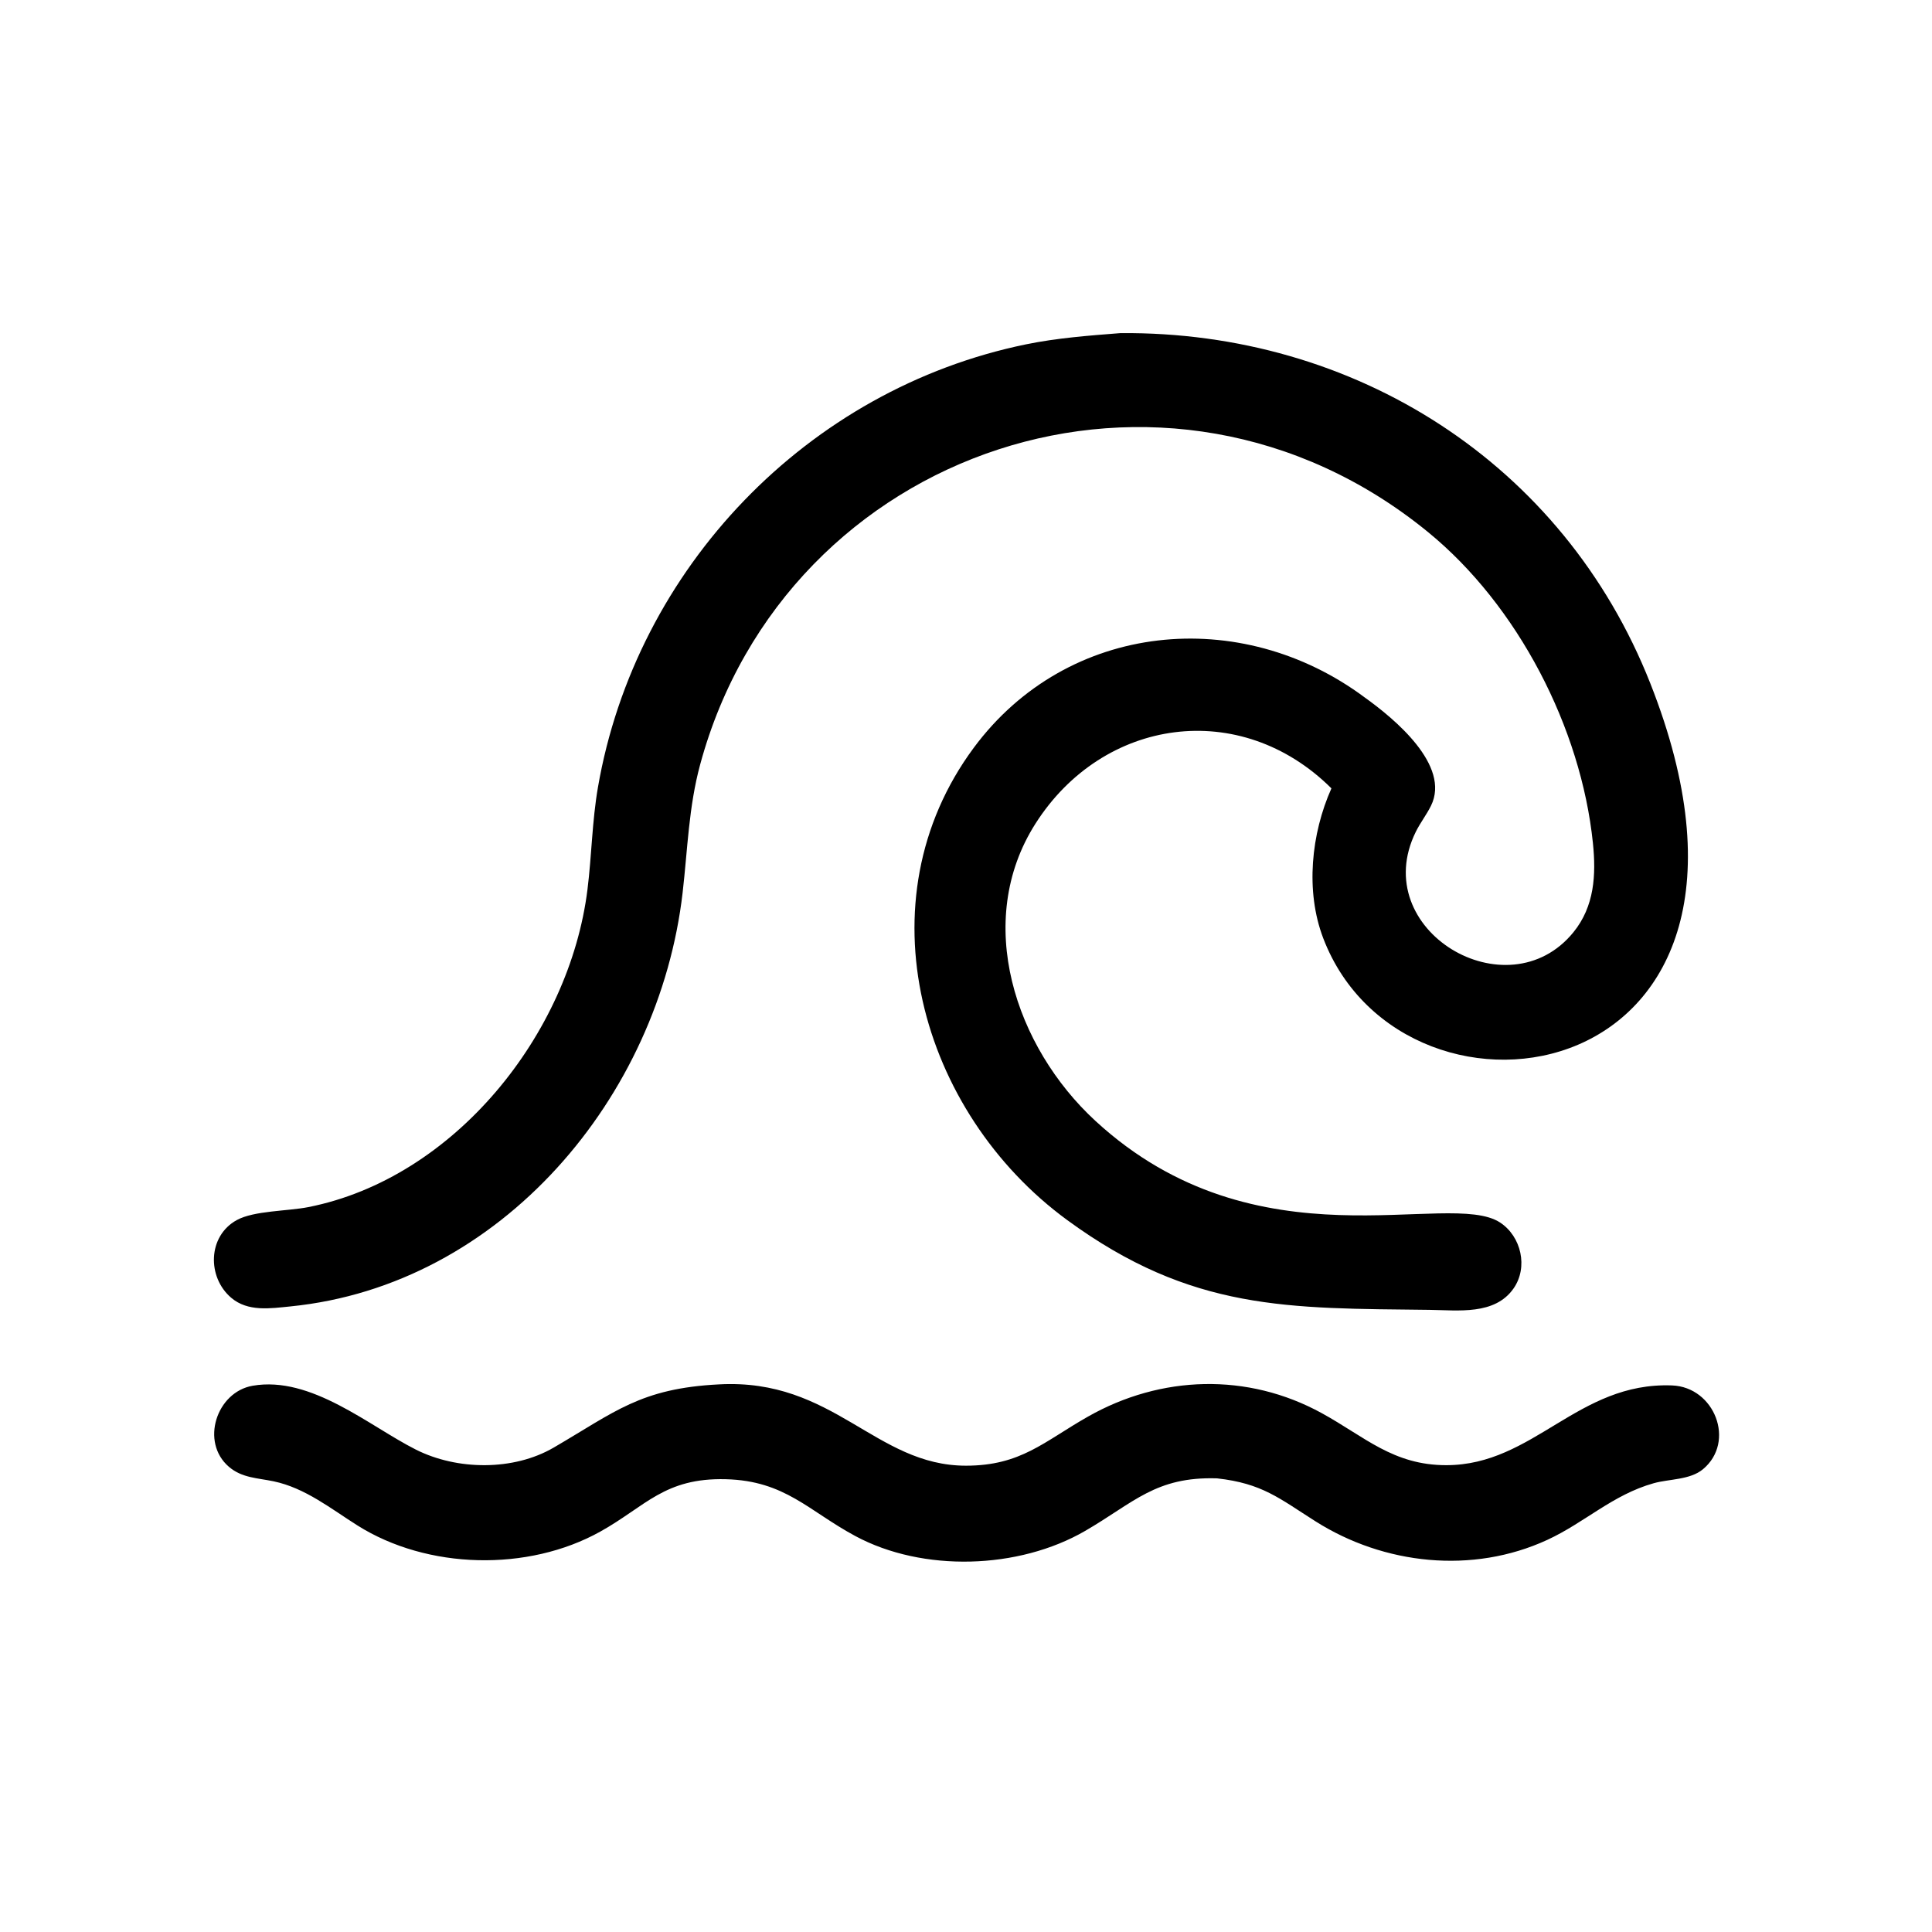 <?xml version="1.0" encoding="utf-8" ?>
<svg xmlns="http://www.w3.org/2000/svg" xmlns:xlink="http://www.w3.org/1999/xlink" width="1024" height="1024">
	<path transform="scale(2 2)" d="M361.703 184.86C369.429 190.39 384.541 202.811 379.217 213.556C378.038 215.935 376.375 218.054 375.2 220.437C362.343 246.518 399.526 268.504 416.971 247.059C422.556 240.194 423.007 231.843 422.136 223.399C418.991 192.875 402.24 160.436 378.402 140.971C309.206 84.472 208.3 118.628 185.545 202.623C182.503 213.85 182.227 225.085 180.902 236.563C174.658 290.668 132.881 340.634 76.952 346.216C71.626 346.748 65.686 347.686 61.264 343.917C54.863 338.463 55.011 327.565 62.763 323.326C67.34 320.823 76.234 320.982 81.717 319.895C120.387 312.234 150.918 274.087 155.686 235.73C156.809 226.697 156.902 217.659 158.46 208.647C168.503 150.549 214.012 103.125 271.92 91.252C280.157 89.564 288.558 88.936 296.925 88.279C358.827 87.746 414.277 122.622 437.36 181.127C480.19 289.679 372.325 305.383 350.662 248.616C345.894 236.123 347.479 220.932 352.841 208.925C328.713 184.943 292.316 190.152 274.414 218.266C257.881 244.231 269.094 277.501 290.266 297.02C333.218 336.618 383.912 315.045 397.537 323.979C403.168 327.672 405.028 335.857 401.101 341.466C396.118 348.584 386.421 347.216 378.857 347.125C341.526 346.678 315.852 347.518 282.809 323.322C243.826 294.776 227.928 238.818 258.066 198.156C282.893 164.659 328.782 160.305 361.703 184.86Z"/>
	<path transform="scale(2 2)" d="M322.519 391.779C306.251 391.271 300.509 398.209 287.568 405.71C269.929 415.933 244.574 416.683 226.694 407.081C214.24 400.393 208.076 392.421 192.378 392.008C176.105 391.58 171.143 399.157 159.116 405.87C139.92 416.585 113.25 415.943 94.722 404.255C87.67 399.807 80.863 394.317 72.508 392.564C68.271 391.675 64.13 391.69 60.664 388.718C53.027 382.168 57.381 368.904 66.94 367.24C82.482 364.536 97.836 377.92 110.193 384.15C121.148 389.673 136.064 389.827 146.702 383.644C162.898 374.231 169.692 367.925 190.539 366.876C220.971 365.206 231.965 388.433 256.001 388.422C270.54 388.415 276.593 382.08 288.312 375.422C307.634 364.445 330.614 363.689 350.323 374.523C361.719 380.788 369.212 388.288 383.277 388.288C406.462 388.287 418.099 366.201 443.108 367.153C454.394 367.582 460.043 382.071 451.318 389.349C447.868 392.226 442.39 391.907 438.235 393.074C427.378 396.123 419.946 403.525 410.024 408.098C390.224 417.226 366.764 414.667 348.611 403.162C339.017 397.082 334.511 393.109 322.519 391.779Z"/>
</svg>
